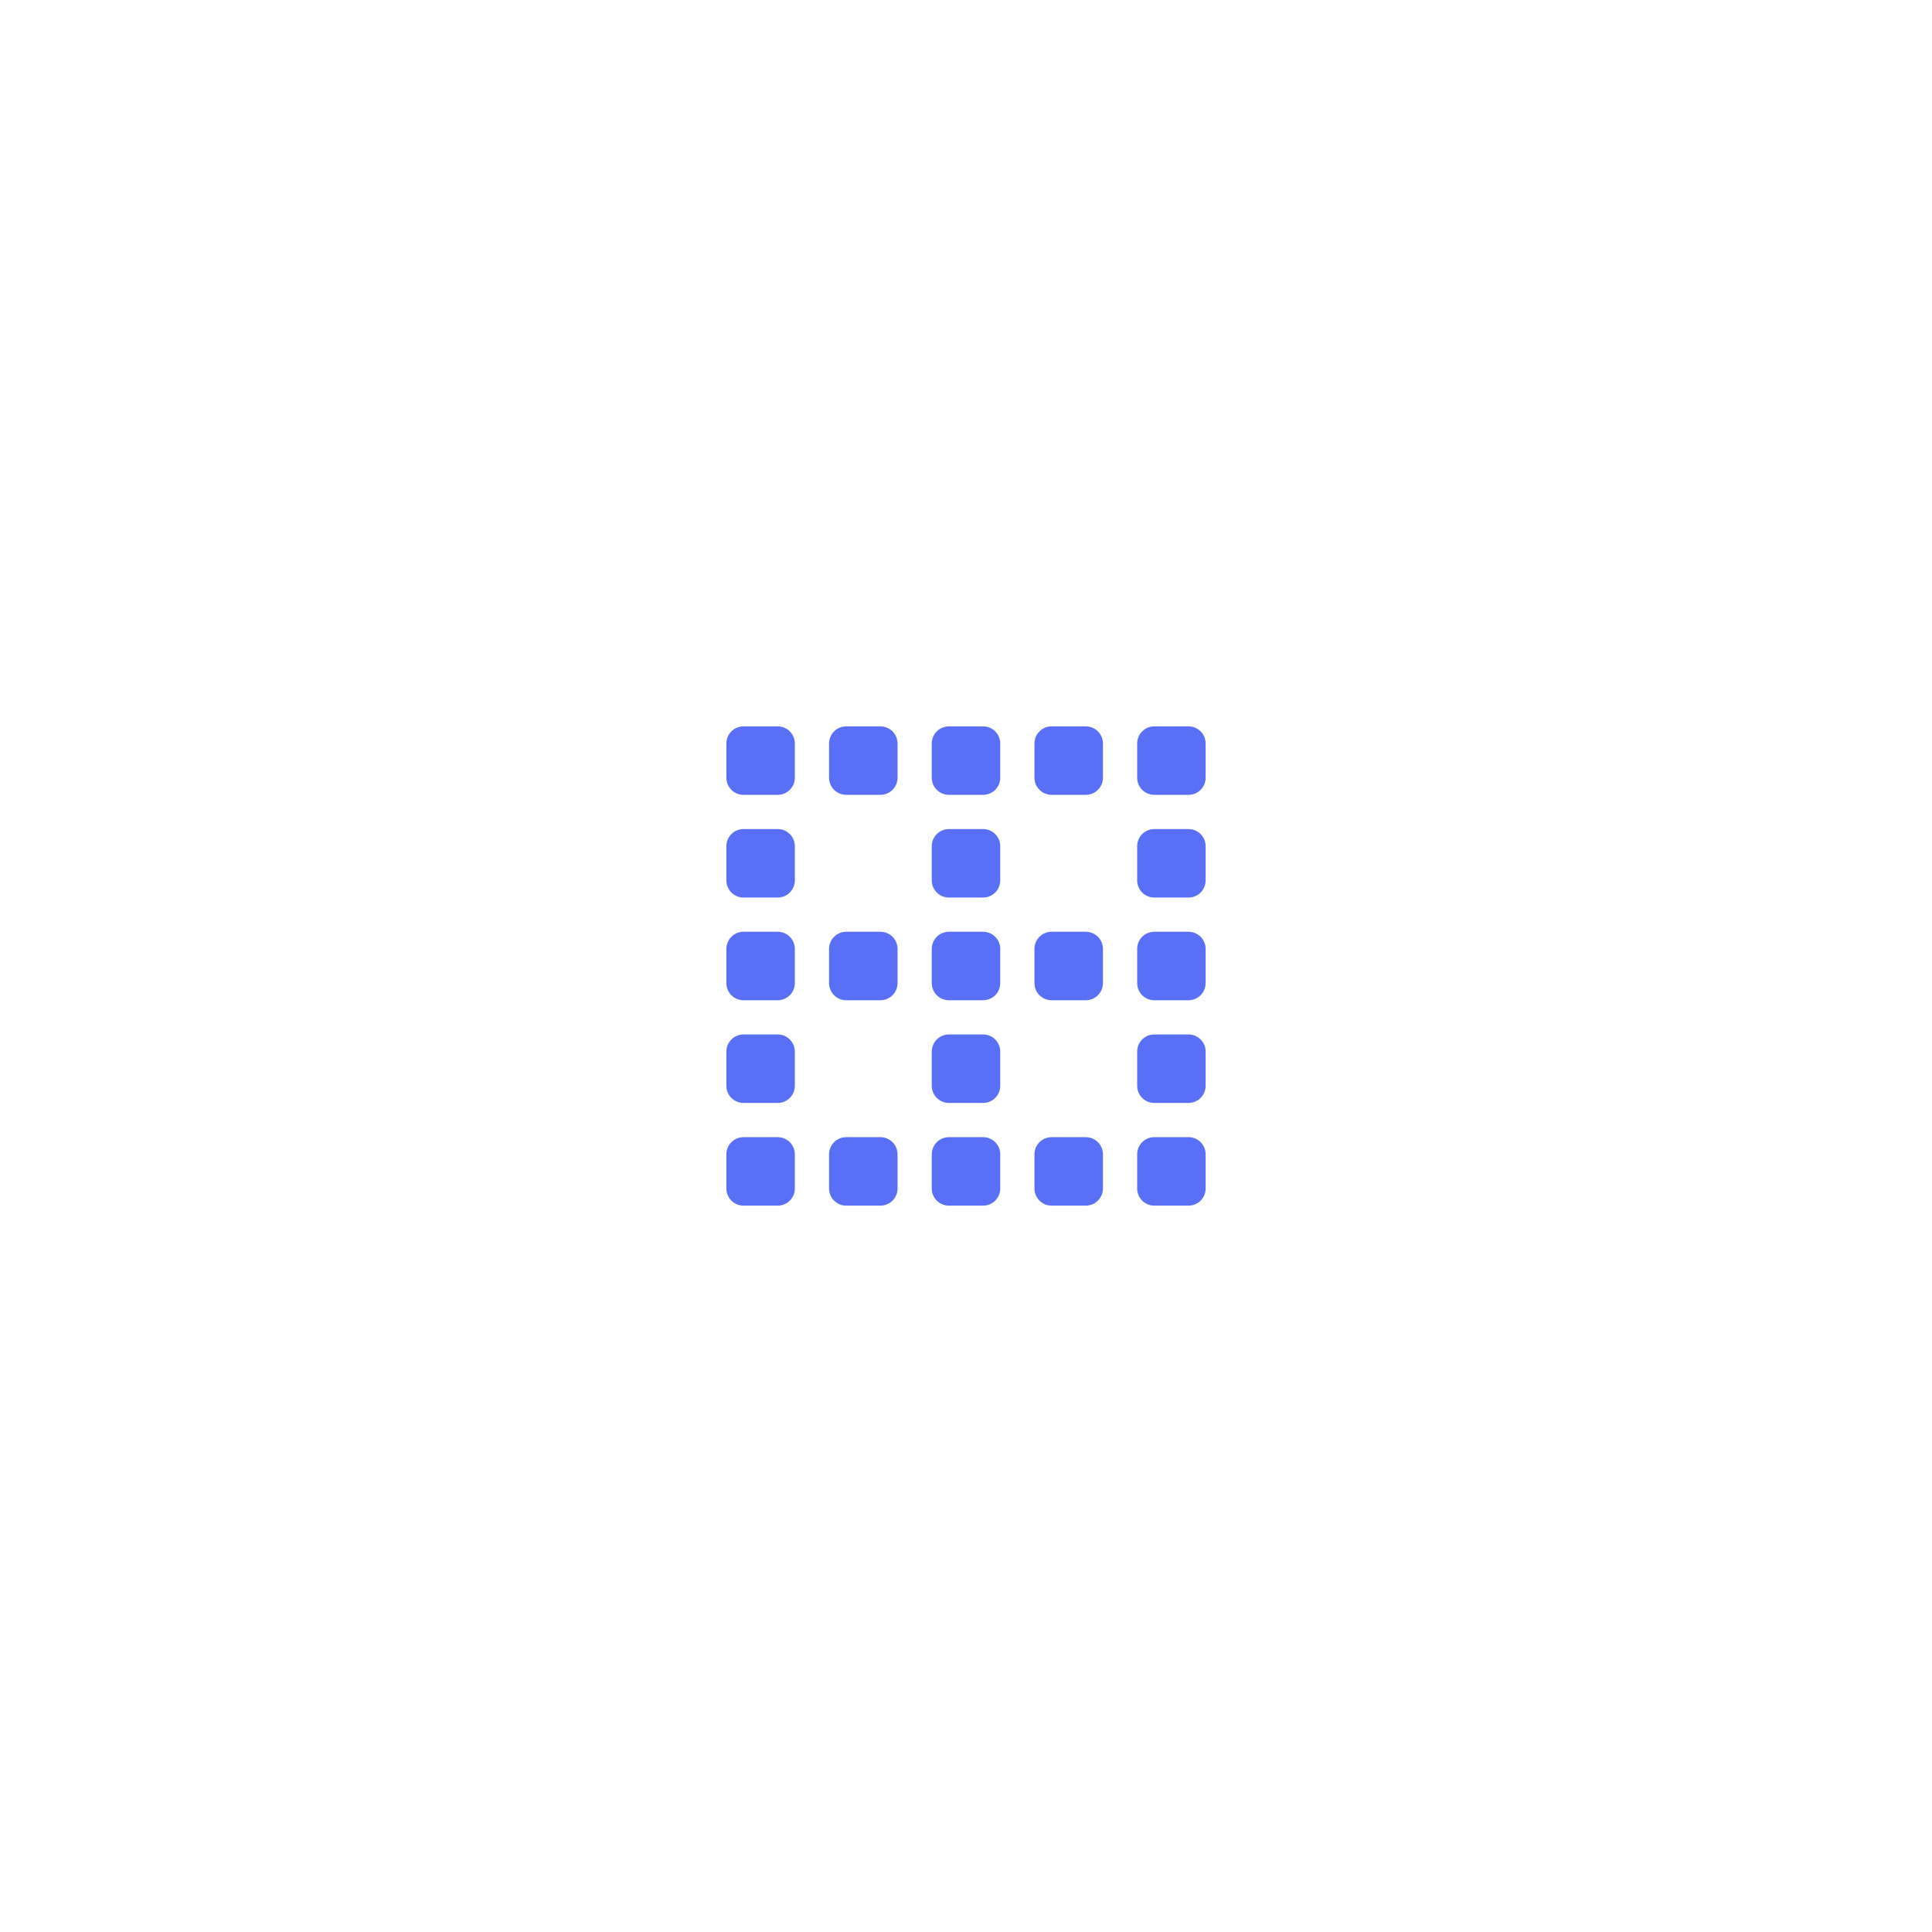 <svg width="194" height="194" viewBox="0 0 194 194" fill="none" xmlns="http://www.w3.org/2000/svg">
<g filter="url(#filter0_d_2669_45423)">
<rect width="128" height="128" transform="translate(33 14)" fill="#FEFEFE"/>
<g clip-path="url(#clip0_2669_45423)">
<path d="M98.719 74.562H95.281C94.825 74.562 94.388 74.744 94.066 75.066C93.744 75.388 93.562 75.825 93.562 76.281V79.719C93.562 80.175 93.744 80.612 94.066 80.934C94.388 81.256 94.825 81.438 95.281 81.438H98.719C99.175 81.438 99.612 81.256 99.934 80.934C100.256 80.612 100.438 80.175 100.438 79.719V76.281C100.438 75.825 100.256 75.388 99.934 75.066C99.612 74.744 99.175 74.562 98.719 74.562ZM109.031 74.562H105.594C105.138 74.562 104.701 74.744 104.378 75.066C104.056 75.388 103.875 75.825 103.875 76.281V79.719C103.875 80.175 104.056 80.612 104.378 80.934C104.701 81.256 105.138 81.438 105.594 81.438H109.031C109.487 81.438 109.924 81.256 110.247 80.934C110.569 80.612 110.75 80.175 110.75 79.719V76.281C110.75 75.825 110.569 75.388 110.247 75.066C109.924 74.744 109.487 74.562 109.031 74.562ZM119.344 74.562H115.906C115.45 74.562 115.013 74.744 114.691 75.066C114.369 75.388 114.188 75.825 114.188 76.281V79.719C114.188 80.175 114.369 80.612 114.691 80.934C115.013 81.256 115.45 81.438 115.906 81.438H119.344C119.8 81.438 120.237 81.256 120.559 80.934C120.881 80.612 121.062 80.175 121.062 79.719V76.281C121.062 75.825 120.881 75.388 120.559 75.066C120.237 74.744 119.8 74.562 119.344 74.562ZM88.406 74.562H84.969C84.513 74.562 84.076 74.744 83.753 75.066C83.431 75.388 83.25 75.825 83.25 76.281V79.719C83.25 80.175 83.431 80.612 83.753 80.934C84.076 81.256 84.513 81.438 84.969 81.438H88.406C88.862 81.438 89.299 81.256 89.622 80.934C89.944 80.612 90.125 80.175 90.125 79.719V76.281C90.125 75.825 89.944 75.388 89.622 75.066C89.299 74.744 88.862 74.562 88.406 74.562ZM98.719 95.188H95.281C94.825 95.188 94.388 95.369 94.066 95.691C93.744 96.013 93.562 96.45 93.562 96.906V100.344C93.562 100.8 93.744 101.237 94.066 101.559C94.388 101.881 94.825 102.062 95.281 102.062H98.719C99.175 102.062 99.612 101.881 99.934 101.559C100.256 101.237 100.438 100.8 100.438 100.344V96.906C100.438 96.45 100.256 96.013 99.934 95.691C99.612 95.369 99.175 95.188 98.719 95.188ZM109.031 95.188H105.594C105.138 95.188 104.701 95.369 104.378 95.691C104.056 96.013 103.875 96.45 103.875 96.906V100.344C103.875 100.8 104.056 101.237 104.378 101.559C104.701 101.881 105.138 102.062 105.594 102.062H109.031C109.487 102.062 109.924 101.881 110.247 101.559C110.569 101.237 110.75 100.8 110.75 100.344V96.906C110.75 96.45 110.569 96.013 110.247 95.691C109.924 95.369 109.487 95.188 109.031 95.188ZM119.344 95.188H115.906C115.45 95.188 115.013 95.369 114.691 95.691C114.369 96.013 114.188 96.45 114.188 96.906V100.344C114.188 100.8 114.369 101.237 114.691 101.559C115.013 101.881 115.45 102.062 115.906 102.062H119.344C119.8 102.062 120.237 101.881 120.559 101.559C120.881 101.237 121.062 100.8 121.062 100.344V96.906C121.062 96.45 120.881 96.013 120.559 95.691C120.237 95.369 119.8 95.188 119.344 95.188ZM119.344 84.875H115.906C115.45 84.875 115.013 85.056 114.691 85.378C114.369 85.701 114.188 86.138 114.188 86.594V90.031C114.188 90.487 114.369 90.924 114.691 91.247C115.013 91.569 115.45 91.75 115.906 91.75H119.344C119.8 91.75 120.237 91.569 120.559 91.247C120.881 90.924 121.062 90.487 121.062 90.031V86.594C121.062 86.138 120.881 85.701 120.559 85.378C120.237 85.056 119.8 84.875 119.344 84.875ZM119.344 64.25H115.906C115.45 64.25 115.013 64.431 114.691 64.753C114.369 65.076 114.188 65.513 114.188 65.969V69.406C114.188 69.862 114.369 70.299 114.691 70.622C115.013 70.944 115.45 71.125 115.906 71.125H119.344C119.8 71.125 120.237 70.944 120.559 70.622C120.881 70.299 121.062 69.862 121.062 69.406V65.969C121.062 65.513 120.881 65.076 120.559 64.753C120.237 64.431 119.8 64.25 119.344 64.25ZM98.719 84.875H95.281C94.825 84.875 94.388 85.056 94.066 85.378C93.744 85.701 93.562 86.138 93.562 86.594V90.031C93.562 90.487 93.744 90.924 94.066 91.247C94.388 91.569 94.825 91.75 95.281 91.75H98.719C99.175 91.75 99.612 91.569 99.934 91.247C100.256 90.924 100.438 90.487 100.438 90.031V86.594C100.438 86.138 100.256 85.701 99.934 85.378C99.612 85.056 99.175 84.875 98.719 84.875ZM98.719 64.25H95.281C94.825 64.25 94.388 64.431 94.066 64.753C93.744 65.076 93.562 65.513 93.562 65.969V69.406C93.562 69.862 93.744 70.299 94.066 70.622C94.388 70.944 94.825 71.125 95.281 71.125H98.719C99.175 71.125 99.612 70.944 99.934 70.622C100.256 70.299 100.438 69.862 100.438 69.406V65.969C100.438 65.513 100.256 65.076 99.934 64.753C99.612 64.431 99.175 64.25 98.719 64.25ZM88.406 95.188H84.969C84.513 95.188 84.076 95.369 83.753 95.691C83.431 96.013 83.25 96.45 83.25 96.906V100.344C83.25 100.8 83.431 101.237 83.753 101.559C84.076 101.881 84.513 102.062 84.969 102.062H88.406C88.862 102.062 89.299 101.881 89.622 101.559C89.944 101.237 90.125 100.8 90.125 100.344V96.906C90.125 96.45 89.944 96.013 89.622 95.691C89.299 95.369 88.862 95.188 88.406 95.188ZM98.719 53.938H95.281C94.825 53.938 94.388 54.119 94.066 54.441C93.744 54.763 93.562 55.2 93.562 55.656V59.094C93.562 59.55 93.744 59.987 94.066 60.309C94.388 60.631 94.825 60.812 95.281 60.812H98.719C99.175 60.812 99.612 60.631 99.934 60.309C100.256 59.987 100.438 59.55 100.438 59.094V55.656C100.438 55.2 100.256 54.763 99.934 54.441C99.612 54.119 99.175 53.938 98.719 53.938ZM109.031 53.938H105.594C105.138 53.938 104.701 54.119 104.378 54.441C104.056 54.763 103.875 55.2 103.875 55.656V59.094C103.875 59.55 104.056 59.987 104.378 60.309C104.701 60.631 105.138 60.812 105.594 60.812H109.031C109.487 60.812 109.924 60.631 110.247 60.309C110.569 59.987 110.75 59.55 110.75 59.094V55.656C110.75 55.2 110.569 54.763 110.247 54.441C109.924 54.119 109.487 53.938 109.031 53.938ZM119.344 53.938H115.906C115.45 53.938 115.013 54.119 114.691 54.441C114.369 54.763 114.188 55.2 114.188 55.656V59.094C114.188 59.55 114.369 59.987 114.691 60.309C115.013 60.631 115.45 60.812 115.906 60.812H119.344C119.8 60.812 120.237 60.631 120.559 60.309C120.881 59.987 121.062 59.55 121.062 59.094V55.656C121.062 55.2 120.881 54.763 120.559 54.441C120.237 54.119 119.8 53.938 119.344 53.938ZM78.094 74.562H74.656C74.2 74.562 73.763 74.744 73.441 75.066C73.119 75.388 72.938 75.825 72.938 76.281V79.719C72.938 80.175 73.119 80.612 73.441 80.934C73.763 81.256 74.2 81.438 74.656 81.438H78.094C78.55 81.438 78.987 81.256 79.309 80.934C79.631 80.612 79.812 80.175 79.812 79.719V76.281C79.812 75.825 79.631 75.388 79.309 75.066C78.987 74.744 78.55 74.562 78.094 74.562ZM78.094 95.188H74.656C74.2 95.188 73.763 95.369 73.441 95.691C73.119 96.013 72.938 96.45 72.938 96.906V100.344C72.938 100.8 73.119 101.237 73.441 101.559C73.763 101.881 74.2 102.062 74.656 102.062H78.094C78.55 102.062 78.987 101.881 79.309 101.559C79.631 101.237 79.812 100.8 79.812 100.344V96.906C79.812 96.45 79.631 96.013 79.309 95.691C78.987 95.369 78.55 95.188 78.094 95.188ZM78.094 84.875H74.656C74.2 84.875 73.763 85.056 73.441 85.378C73.119 85.701 72.938 86.138 72.938 86.594V90.031C72.938 90.487 73.119 90.924 73.441 91.247C73.763 91.569 74.2 91.75 74.656 91.75H78.094C78.55 91.75 78.987 91.569 79.309 91.247C79.631 90.924 79.812 90.487 79.812 90.031V86.594C79.812 86.138 79.631 85.701 79.309 85.378C78.987 85.056 78.55 84.875 78.094 84.875ZM78.094 64.25H74.656C74.2 64.25 73.763 64.431 73.441 64.753C73.119 65.076 72.938 65.513 72.938 65.969V69.406C72.938 69.862 73.119 70.299 73.441 70.622C73.763 70.944 74.2 71.125 74.656 71.125H78.094C78.55 71.125 78.987 70.944 79.309 70.622C79.631 70.299 79.812 69.862 79.812 69.406V65.969C79.812 65.513 79.631 65.076 79.309 64.753C78.987 64.431 78.55 64.25 78.094 64.25ZM78.094 53.938H74.656C74.2 53.938 73.763 54.119 73.441 54.441C73.119 54.763 72.938 55.2 72.938 55.656V59.094C72.938 59.55 73.119 59.987 73.441 60.309C73.763 60.631 74.2 60.812 74.656 60.812H78.094C78.55 60.812 78.987 60.631 79.309 60.309C79.631 59.987 79.812 59.55 79.812 59.094V55.656C79.812 55.2 79.631 54.763 79.309 54.441C78.987 54.119 78.55 53.938 78.094 53.938ZM88.406 53.938H84.969C84.513 53.938 84.076 54.119 83.753 54.441C83.431 54.763 83.25 55.2 83.25 55.656V59.094C83.25 59.55 83.431 59.987 83.753 60.309C84.076 60.631 84.513 60.812 84.969 60.812H88.406C88.862 60.812 89.299 60.631 89.622 60.309C89.944 59.987 90.125 59.55 90.125 59.094V55.656C90.125 55.2 89.944 54.763 89.622 54.441C89.299 54.119 88.862 53.938 88.406 53.938Z" fill="#5970F6"/>
</g>
</g>
<defs>
<filter id="filter0_d_2669_45423" x="0" y="0" width="194" height="194" filterUnits="userSpaceOnUse" color-interpolation-filters="sRGB">
<feFlood flood-opacity="0" result="BackgroundImageFix"/>
<feColorMatrix in="SourceAlpha" type="matrix" values="0 0 0 0 0 0 0 0 0 0 0 0 0 0 0 0 0 0 127 0" result="hardAlpha"/>
<feOffset dy="19"/>
<feGaussianBlur stdDeviation="16.5"/>
<feColorMatrix type="matrix" values="0 0 0 0 0.435 0 0 0 0 0.427 0 0 0 0 0.443 0 0 0 0.13 0"/>
<feBlend mode="normal" in2="BackgroundImageFix" result="effect1_dropShadow_2669_45423"/>
<feBlend mode="normal" in="SourceGraphic" in2="effect1_dropShadow_2669_45423" result="shape"/>
</filter>
<clipPath id="clip0_2669_45423">
<rect width="48.125" height="55" fill="white" transform="translate(72.938 50.5)"/>
</clipPath>
</defs>
</svg>
